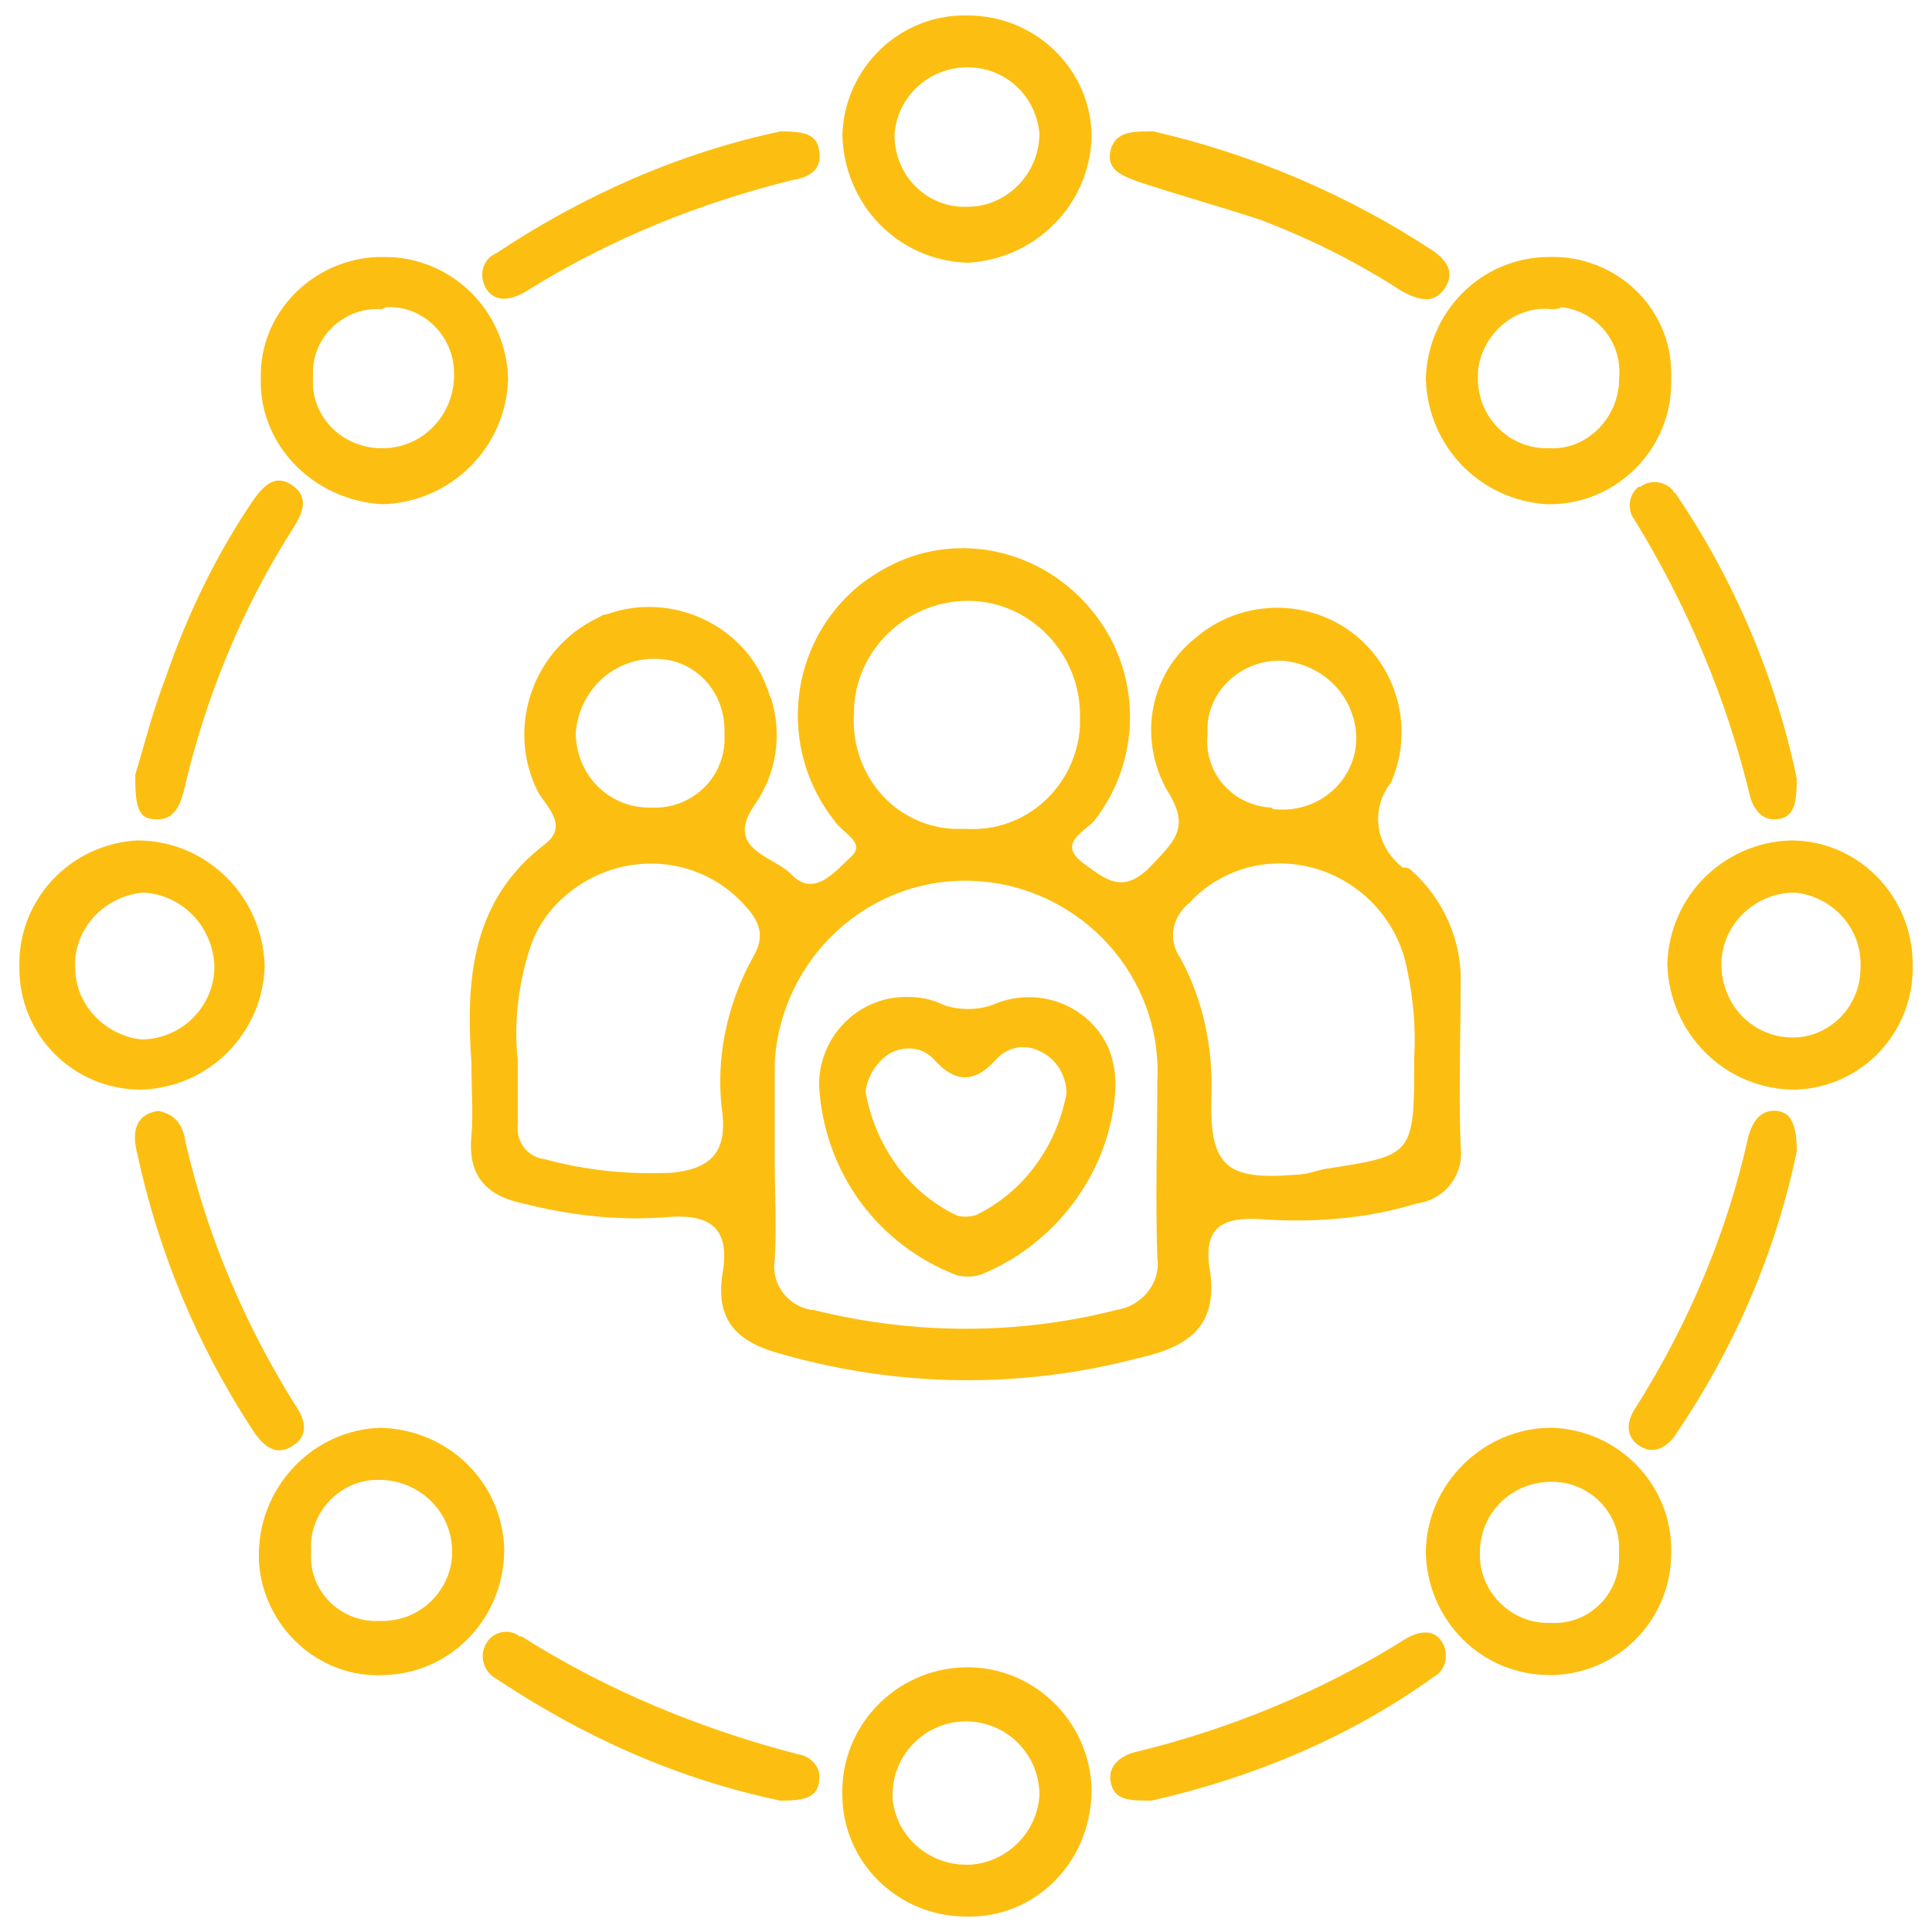 <?xml version="1.0" encoding="utf-8"?>
<!-- Generator: Adobe Illustrator 28.2.0, SVG Export Plug-In . SVG Version: 6.00 Build 0)  -->
<svg version="1.1" id="Layer_1" xmlns="http://www.w3.org/2000/svg" xmlns:xlink="http://www.w3.org/1999/xlink" x="0px" y="0px"
	 viewBox="0 0 100 100" style="enable-background:new 0 0 100 100;" xml:space="preserve">
<style type="text/css">
	.st0{clip-path:url(#SVGID_00000039103833209990521300000006036056964554943144_);}
	.st1{fill:#FCBF11;}
</style>
<g>
	<defs>
		<rect id="SVGID_1_" x="1" y="0.8" width="98" height="98.5"/>
	</defs>
	<clipPath id="SVGID_00000174569026685649151580000010875545047274596751_">
		<use xlink:href="#SVGID_1_"  style="overflow:visible;"/>
	</clipPath>
	
		<g id="Group_149498" transform="translate(0 0)" style="clip-path:url(#SVGID_00000174569026685649151580000010875545047274596751_);">
		<path id="Path_5385" class="st1" d="M66.2,41.9c2.2,0.1,4-1.6,4-3.7c0,0,0,0,0-0.1c-0.1-2.1-1.7-3.7-3.8-3.9
			c-2-0.1-3.8,1.4-3.9,3.4c0,0.1,0,0.3,0,0.4c-0.2,2,1.3,3.7,3.3,3.8C65.9,41.9,66,41.9,66.2,41.9 M33.7,34.1
			c-2.1,0.1-3.7,1.7-3.9,3.8c0,2.2,1.7,3.9,3.8,3.9c0,0,0.1,0,0.1,0c2,0.1,3.7-1.4,3.8-3.4c0-0.2,0-0.4,0-0.6c0-2-1.5-3.7-3.6-3.7
			C33.8,34.1,33.8,34.1,33.7,34.1 M50,42.9c3.1,0.2,5.7-2.2,5.9-5.3c0-0.2,0-0.4,0-0.6c0-3.2-2.6-5.9-5.8-5.9
			c-3.2,0-5.9,2.6-5.9,5.8c-0.2,3.1,2,5.8,5.1,6C49.5,42.9,49.7,42.9,50,42.9 M73.2,54.7c0.1-1.7-0.1-3.5-0.5-5.1
			c-1-3.5-4.6-5.6-8.1-4.7c-1.1,0.3-2.2,0.9-3,1.8c-0.9,0.7-1.2,1.9-0.5,2.9c1.2,2.2,1.7,4.7,1.6,7.2c-0.1,3.6,0.8,4.3,4.4,4
			c0.5,0,1-0.2,1.5-0.3C73.2,59.8,73.2,59.8,73.2,54.7 M26.8,54.9c0,1.1,0,2.2,0,3.3c-0.1,0.9,0.5,1.7,1.4,1.8
			c2.2,0.6,4.4,0.8,6.6,0.7c1.9-0.2,2.8-1,2.6-3c-0.4-2.8,0.2-5.7,1.6-8.2c0.7-1.2,0.2-2-0.7-2.9c-2.6-2.6-6.8-2.5-9.4,0.1
			c-0.8,0.8-1.3,1.7-1.6,2.8C26.8,51.2,26.6,53.1,26.8,54.9 M40.1,60L40.1,60c0,1.8,0.1,3.5,0,5.2c-0.2,1.3,0.7,2.4,1.9,2.6
			c0,0,0.1,0,0.1,0c5.2,1.3,10.6,1.3,15.7,0c1.3-0.2,2.3-1.4,2.1-2.7c0,0,0-0.1,0-0.1c-0.1-3,0-6,0-9c0.3-5.5-4-10.1-9.4-10.4
			c-5.5-0.3-10.1,4-10.4,9.4c0,0.3,0,0.5,0,0.8C40.1,57.3,40.1,58.6,40.1,60 M24.4,55c-0.3-4.3,0-8.4,3.8-11.3c1.3-1,0-2-0.4-2.8
			c-1.6-3.3-0.2-7.3,3.1-8.9c0.2-0.1,0.3-0.2,0.5-0.2c3.3-1.2,7.1,0.5,8.3,3.8c0.1,0.2,0.1,0.4,0.2,0.5c0.6,1.9,0.3,3.9-0.8,5.5
			c-1.7,2.4,1,2.7,1.9,3.7c1.2,1.2,2.3-0.3,3.1-1c0.7-0.7-0.5-1.2-0.9-1.8c-3-3.8-2.4-9.3,1.4-12.3c0.8-0.6,1.7-1.1,2.6-1.4
			c3.6-1.2,7.5,0.2,9.7,3.3c2.2,3.1,2.1,7.3-0.2,10.3c-0.4,0.6-2.1,1.2-0.6,2.3c1.1,0.8,2,1.6,3.4,0.2c1.2-1.3,2.2-2,0.9-4
			c-1.5-2.7-0.9-6,1.5-7.9c2.7-2.3,6.8-2,9.1,0.7c1.6,1.9,2,4.5,1,6.8c-1.1,1.4-0.8,3.3,0.6,4.4C72.9,44.9,73,45,73,45
			c1.7,1.5,2.7,3.7,2.6,6c0,2.8-0.1,5.5,0,8.3c0.2,1.5-0.8,2.8-2.3,3c0,0,0,0,0,0c-2.6,0.8-5.4,1-8.1,0.8c-1.9-0.1-2.9,0.4-2.6,2.5
			c0.5,3-1,4.1-3.7,4.7c-6.1,1.6-12.4,1.5-18.4-0.2c-2.3-0.6-3.5-1.7-3.1-4.2c0.4-2.3-0.6-3.1-2.9-2.9c-2.5,0.2-5-0.1-7.4-0.7
			c-1.9-0.4-2.9-1.4-2.7-3.5C24.5,57.7,24.4,56.4,24.4,55"/>
		<path id="Path_5386" class="st1" d="M23.4,80.3c0-2-1.6-3.6-3.6-3.7c-0.1,0-0.2,0-0.3,0c-1.9,0-3.5,1.7-3.4,3.6c0,0.1,0,0.1,0,0.2
			c-0.1,1.8,1.3,3.4,3.2,3.5c0.2,0,0.3,0,0.5,0c1.9,0,3.5-1.5,3.6-3.4C23.4,80.5,23.4,80.4,23.4,80.3 M19.7,73.9
			c3.5,0.1,6.3,2.8,6.4,6.3c0,3.5-2.7,6.4-6.2,6.5c-3.4,0.2-6.3-2.5-6.5-5.9c0-0.2,0-0.3,0-0.5C13.5,76.8,16.3,74,19.7,73.9"/>
		<path id="Path_5387" class="st1" d="M80.3,84c1.8,0.1,3.4-1.3,3.5-3.2c0-0.2,0-0.3,0-0.5c0.1-1.9-1.4-3.5-3.3-3.6
			c-0.1,0-0.2,0-0.2,0c-2,0-3.6,1.5-3.7,3.5c0,0.1,0,0.2,0,0.3c0,1.9,1.6,3.5,3.5,3.5C80.2,84,80.2,84,80.3,84 M86.5,80.4
			c0,3.4-2.7,6.2-6.1,6.3c-0.1,0-0.2,0-0.2,0c-3.5,0-6.3-2.8-6.4-6.3c0-3.6,3-6.5,6.5-6.5C83.8,74,86.6,76.9,86.5,80.4"/>
		<path id="Path_5388" class="st1" d="M53.8,92.9c0-2.1-1.7-3.8-3.8-3.8c-2.1,0-3.8,1.7-3.8,3.8c0,0.1,0,0.1,0,0.2
			c0.2,2.1,2.1,3.6,4.2,3.4C52.2,96.3,53.7,94.8,53.8,92.9 M50,99.2c-3.5,0-6.4-2.8-6.4-6.3c-0.1-3.5,2.7-6.5,6.3-6.6
			c3.5-0.1,6.5,2.7,6.6,6.3c0,0.1,0,0.2,0,0.2C56.4,96.5,53.5,99.3,50,99.2"/>
		<path id="Path_5389" class="st1" d="M19.7,16c-1.8-0.1-3.4,1.3-3.5,3.1c0,0.2,0,0.3,0,0.5c-0.1,1.9,1.4,3.5,3.4,3.6
			c0.1,0,0.1,0,0.2,0c2,0,3.6-1.6,3.7-3.6c0-0.1,0-0.2,0-0.3c0-1.9-1.6-3.5-3.5-3.4C19.8,16,19.7,16,19.7,16 M13.5,19.6
			c-0.1-3.4,2.7-6.2,6.1-6.3c0.1,0,0.2,0,0.3,0c3.5,0,6.3,2.8,6.4,6.3c-0.1,3.6-3,6.4-6.5,6.5C16.2,25.9,13.4,23,13.5,19.6"/>
		<path id="Path_5390" class="st1" d="M80.3,16c-1.9-0.2-3.6,1.3-3.8,3.2c0,0.1,0,0.2,0,0.2c-0.1,2,1.4,3.7,3.4,3.8
			c0.1,0,0.2,0,0.3,0c1.9,0.1,3.5-1.5,3.6-3.4c0-0.1,0-0.1,0-0.2c0.2-1.8-1.1-3.5-3-3.7C80.7,16,80.5,16,80.3,16 M80.2,13.3
			c3.4-0.1,6.3,2.6,6.3,6c0,0.1,0,0.2,0,0.3c0.1,3.6-2.8,6.5-6.3,6.5c0,0-0.1,0-0.1,0c-3.5-0.2-6.2-3-6.3-6.5
			C73.9,16.1,76.7,13.3,80.2,13.3"/>
		<path id="Path_5391" class="st1" d="M53.8,6.9c-0.2-2.1-2-3.6-4.1-3.4c-1.9,0.2-3.3,1.7-3.4,3.5c0,2.1,1.7,3.8,3.8,3.7
			C52.1,10.7,53.8,9,53.8,6.9L53.8,6.9 M50.1,0.8c3.5,0,6.4,2.8,6.4,6.3c0,0,0,0,0,0c-0.1,3.5-2.9,6.3-6.4,6.5
			c-3.6-0.1-6.4-3-6.5-6.6C43.7,3.5,46.6,0.7,50.1,0.8"/>
		<path id="Path_5392" class="st1" d="M96.3,50.1c0.1-2-1.4-3.7-3.4-3.9c-2.1,0-3.8,1.7-3.8,3.7c0,2.1,1.6,3.8,3.7,3.8
			C94.7,53.7,96.3,52.1,96.3,50.1 M99,49.9c0.1,3.5-2.6,6.4-6.1,6.5c0,0,0,0,0,0c-3.6,0-6.5-2.9-6.6-6.5c0.1-3.5,2.9-6.3,6.4-6.4
			C96.2,43.5,99,46.4,99,49.9C99,49.9,99,49.9,99,49.9"/>
		<path id="Path_5393" class="st1" d="M7.4,46.2c-2.1,0.2-3.7,2-3.5,4.1c0.1,1.8,1.6,3.3,3.4,3.5c2.1,0,3.8-1.7,3.8-3.8
			C11,47.9,9.4,46.3,7.4,46.2 M1,50.1c-0.1-3.5,2.6-6.4,6.1-6.6c0,0,0,0,0,0c3.6,0,6.5,2.9,6.6,6.5c-0.1,3.5-2.9,6.3-6.4,6.4
			C3.8,56.4,1,53.6,1,50.1C1,50.1,1,50.1,1,50.1"/>
		<path id="Path_5394" class="st1" d="M93,40.3c0,1.2-0.1,2-1,2.1c-0.8,0.1-1.2-0.5-1.4-1.1c-1.2-5.1-3.3-10-6-14.4
			c-0.4-0.5-0.3-1.3,0.2-1.7c0,0,0,0,0.1,0c0.5-0.4,1.3-0.3,1.7,0.2c0,0,0,0.1,0.1,0.1C89.7,29.9,91.9,35,93,40.3"/>
		<path id="Path_5395" class="st1" d="M8.2,57.5c1,0.2,1.3,0.9,1.4,1.6c1.1,4.8,3,9.3,5.6,13.5c0.5,0.7,0.9,1.6,0,2.2
			c-1,0.7-1.7-0.1-2.2-0.9c-2.8-4.3-4.8-9.1-5.9-14.2C6.9,58.9,6.8,57.7,8.2,57.5"/>
		<path id="Path_5396" class="st1" d="M40.4,6.8c1.1,0,1.9,0.1,2,1c0.2,1-0.6,1.4-1.3,1.5c-4.9,1.2-9.6,3.1-13.9,5.8
			c-0.7,0.4-1.5,0.6-2-0.1c-0.4-0.6-0.3-1.4,0.3-1.8c0.1,0,0.1-0.1,0.2-0.1C30.2,10.1,35.2,7.9,40.4,6.8"/>
		<path id="Path_5397" class="st1" d="M59.7,6.8C64.9,8,69.8,10.1,74.2,13c0.7,0.5,1.1,1.1,0.6,1.9c-0.6,0.9-1.4,0.6-2.2,0.2
			c-2.3-1.5-4.7-2.7-7.3-3.7c-2.1-0.7-4.3-1.3-6.4-2c-0.8-0.3-1.7-0.6-1.4-1.7C57.8,6.8,58.6,6.8,59.7,6.8"/>
		<path id="Path_5398" class="st1" d="M7,40.1c0.4-1.3,0.9-3.3,1.6-5.1c1.1-3.2,2.6-6.3,4.5-9.1c0.5-0.7,1.1-1.4,2-0.8
			c0.9,0.6,0.6,1.4,0.1,2.2c-2.7,4.2-4.6,8.9-5.7,13.7c-0.2,0.7-0.5,1.5-1.5,1.4C7.1,42.4,7,41.6,7,40.1"/>
		<path id="Path_5399" class="st1" d="M93,59.6c-1.1,5.3-3.3,10.3-6.3,14.7c-0.5,0.7-1.2,1-1.9,0.5c-0.7-0.5-0.6-1.3-0.1-2
			c2.7-4.3,4.7-9,5.8-14c0.2-0.7,0.6-1.4,1.5-1.3C92.7,57.6,93,58.2,93,59.6"/>
		<path id="Path_5400" class="st1" d="M40.4,93.2c-5.3-1.1-10.2-3.3-14.7-6.3c-0.6-0.3-0.9-1.1-0.6-1.7c0-0.1,0.1-0.1,0.1-0.2
			c0.4-0.6,1.2-0.7,1.7-0.3c0,0,0,0,0.1,0c4.4,2.8,9.3,4.8,14.3,6.1c0.7,0.1,1.2,0.7,1.1,1.3c0,0,0,0.1,0,0.1
			C42.3,93.1,41.5,93.2,40.4,93.2"/>
		<path id="Path_5401" class="st1" d="M59.6,93.2c-1.1,0-1.9,0-2.1-0.9c-0.2-0.9,0.5-1.4,1.2-1.6c5-1.2,9.8-3.2,14.1-5.9
			c0.7-0.4,1.5-0.5,1.9,0.3c0.3,0.6,0.1,1.4-0.5,1.7c0,0,0,0,0,0C69.9,89.9,64.9,92,59.6,93.2"/>
		<path id="Path_5402" class="st1" d="M44.8,56.5c0.5,2.8,2.2,5.2,4.7,6.4c0.3,0.1,0.6,0.1,1,0c2.5-1.2,4.2-3.6,4.7-6.3
			c0-0.9-0.5-1.8-1.4-2.2c-0.8-0.4-1.7-0.2-2.3,0.5c-1.1,1.2-2.1,1.1-3.1,0c-0.6-0.7-1.5-0.8-2.3-0.4C45.4,54.9,44.9,55.7,44.8,56.5
			 M57.7,56.8c-0.4,4.1-3.2,7.7-7,9.2c-0.4,0.1-0.8,0.1-1.2,0c-4.1-1.6-6.8-5.3-7.1-9.7c-0.1-2.5,1.9-4.7,4.5-4.7
			c0.7,0,1.3,0.1,1.9,0.4c0.8,0.3,1.8,0.3,2.6,0c2.3-1,5,0,6,2.3C57.7,55.1,57.8,55.9,57.7,56.8"/>
	</g>
</g>
</svg>
